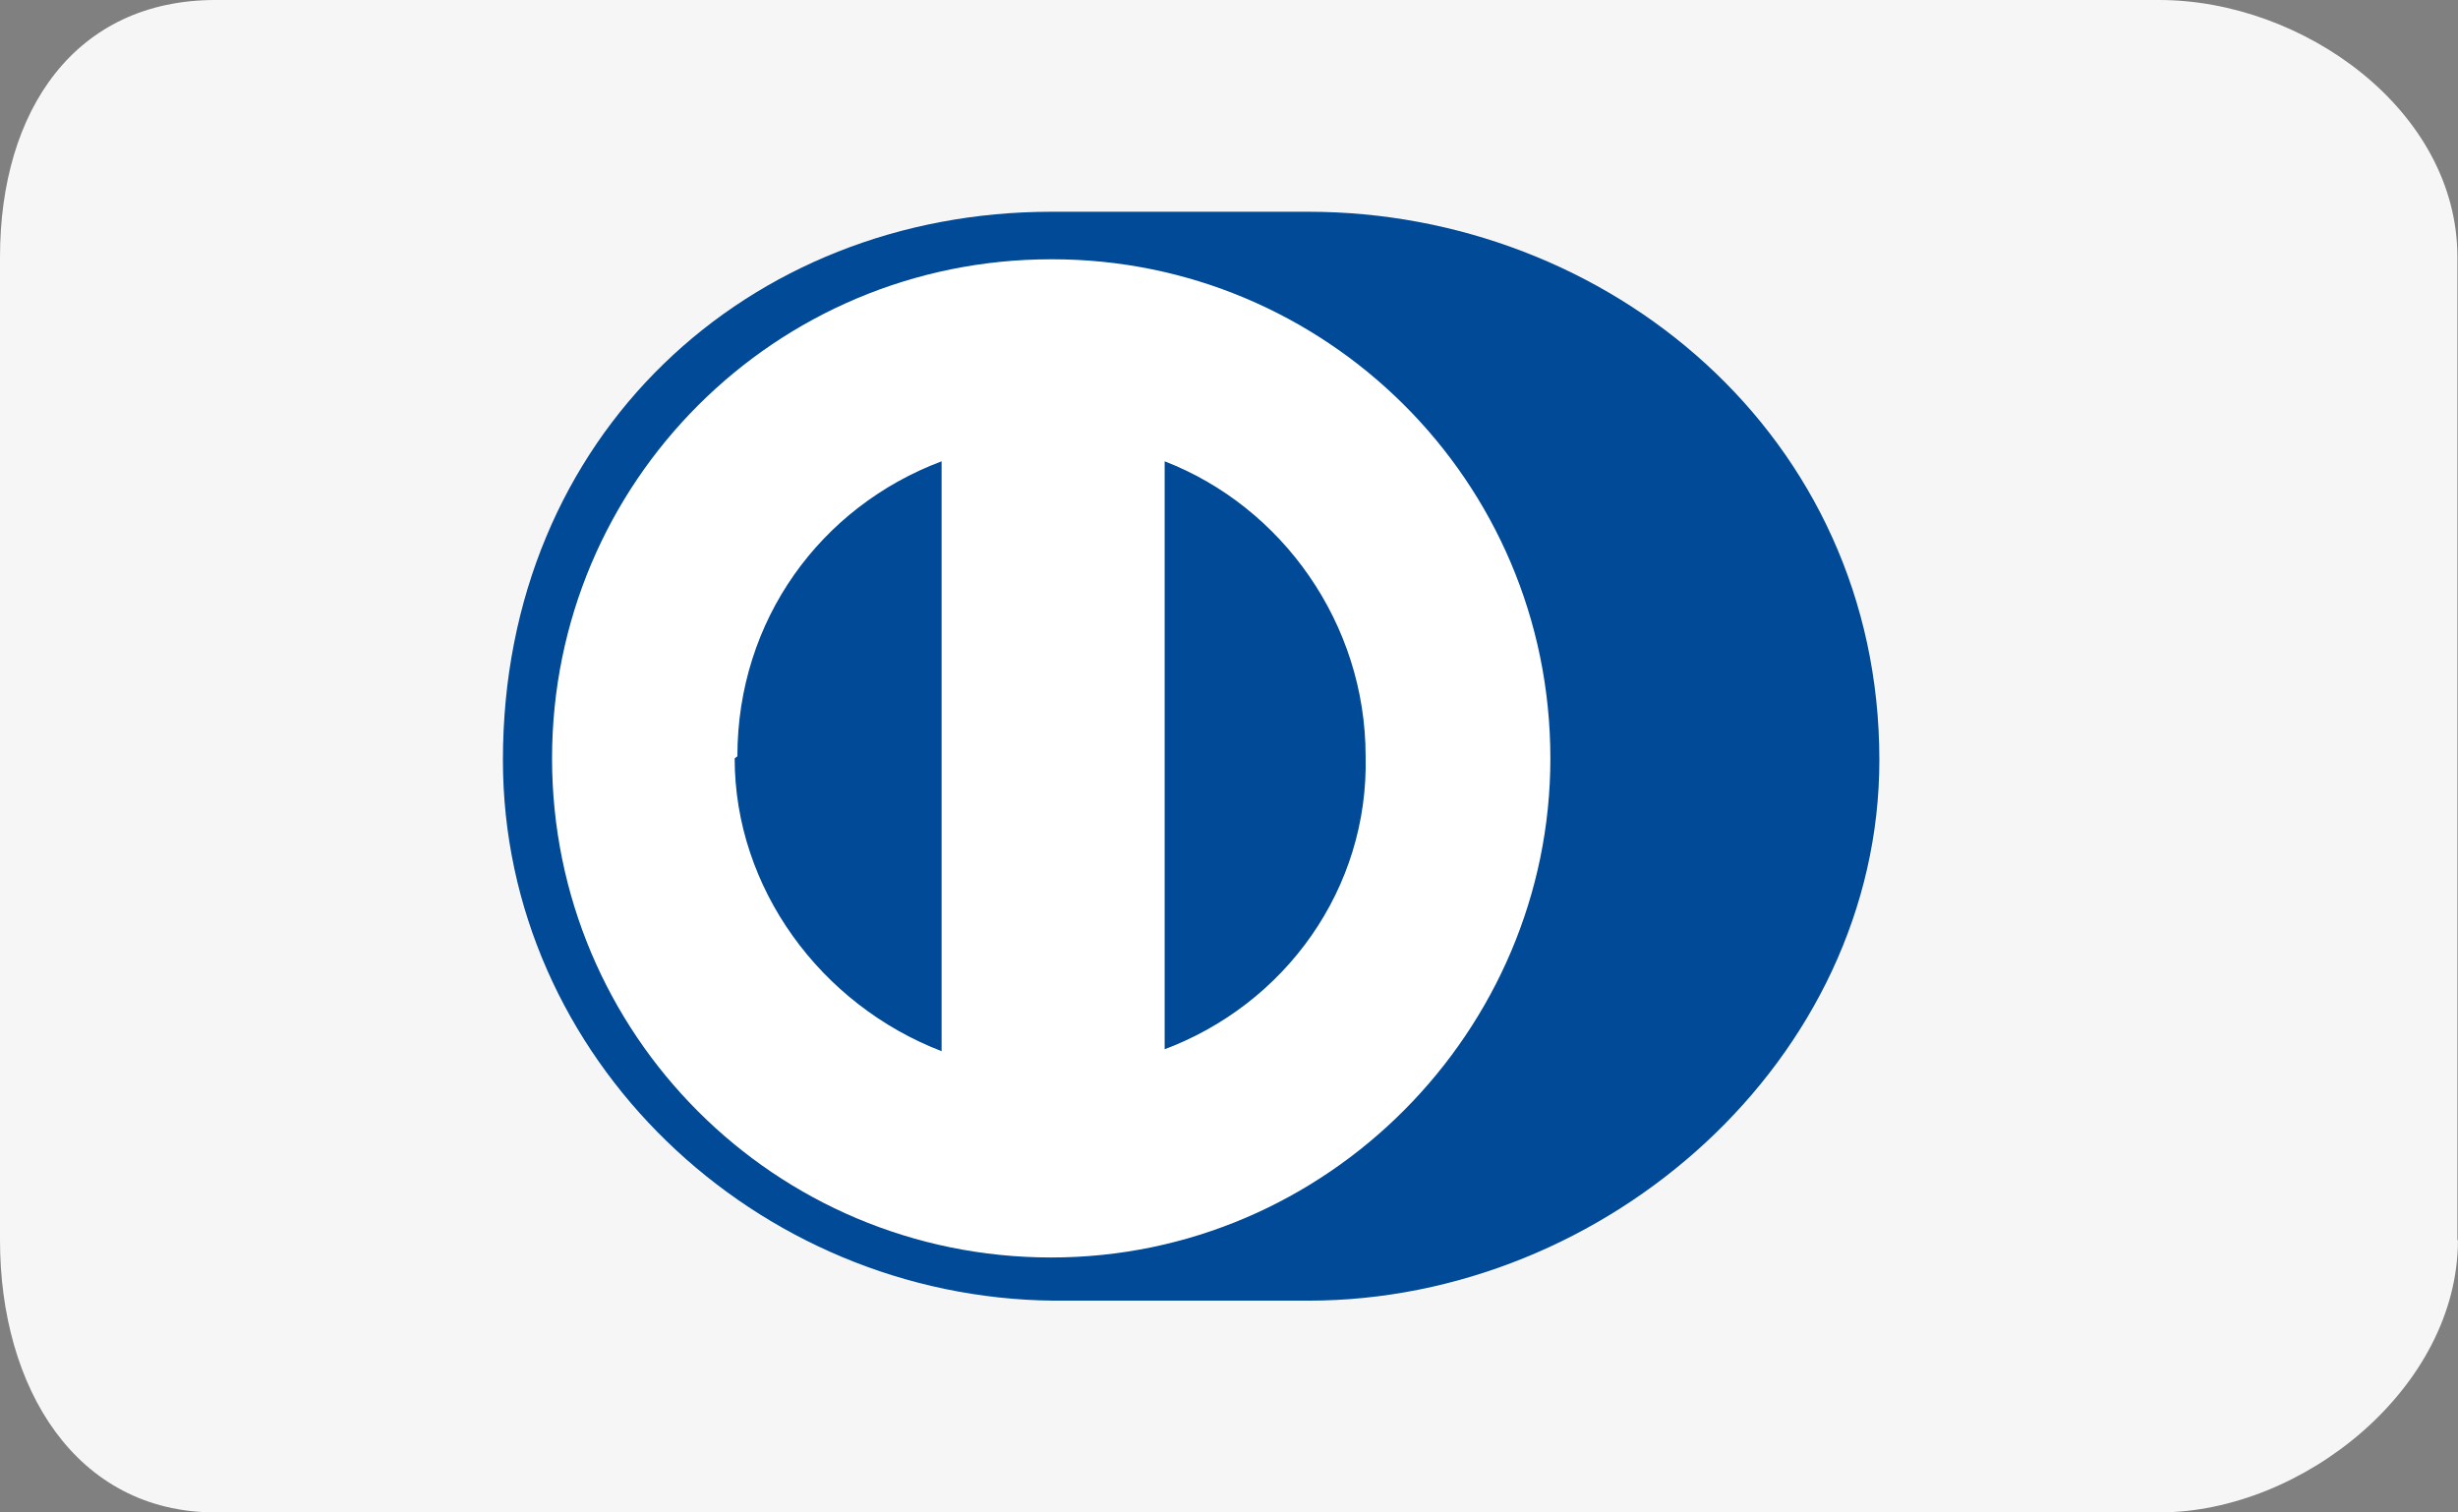 <svg xmlns="http://www.w3.org/2000/svg" xmlns:xlink="http://www.w3.org/1999/xlink" version="1.1" id="Layer_1" x="0px" y="0px" width="37.917px" height="23.333px" viewBox="316.667 0 37.917 23.333" enable-background="new 316.667 0 37.917 23.333" xml:space="preserve"><rect x="316.667" y="0" width="37.917" height="23.333" fill="#808080" stroke="none"/><g><path fill="#F6F6F6" d="M354.583 19.133c0 2.275-2.392 4.2-4.608 4.2h-29.983c-2.158 0-3.325-1.925-3.325-4.2V3.967 c0-2.275 1.167-3.967 3.325-3.967h29.983c2.217 0 4.6 1.7 4.6 3.967V19.133z"/><g><path fill="#004A97" d="M336.85 20.066c4.608 0 8.808-3.733 8.808-8.341c0-5.017-4.2-8.458-8.808-8.458h-3.967 c-4.667 0-8.458 3.442-8.458 8.458c0 4.6 3.9 8.3 8.5 8.341H336.85z"/><path fill="#FFFFFF" d="M334.633 16.217v-9.1c1.809 0.7 3.1 2.5 3.1 4.55C337.783 13.7 336.5 15.5 334.6 16.2 M328.042 11.667c0-2.1 1.284-3.85 3.15-4.55v9.1C329.325 15.5 328 13.7 328 11.7 M332.883 4 c-4.258 0-7.7 3.441-7.7 7.7s3.441 7.7 7.7 7.7s7.7-3.5 7.7-7.7C340.583 7.4 337.1 4 332.9 4"/></g></g></svg>